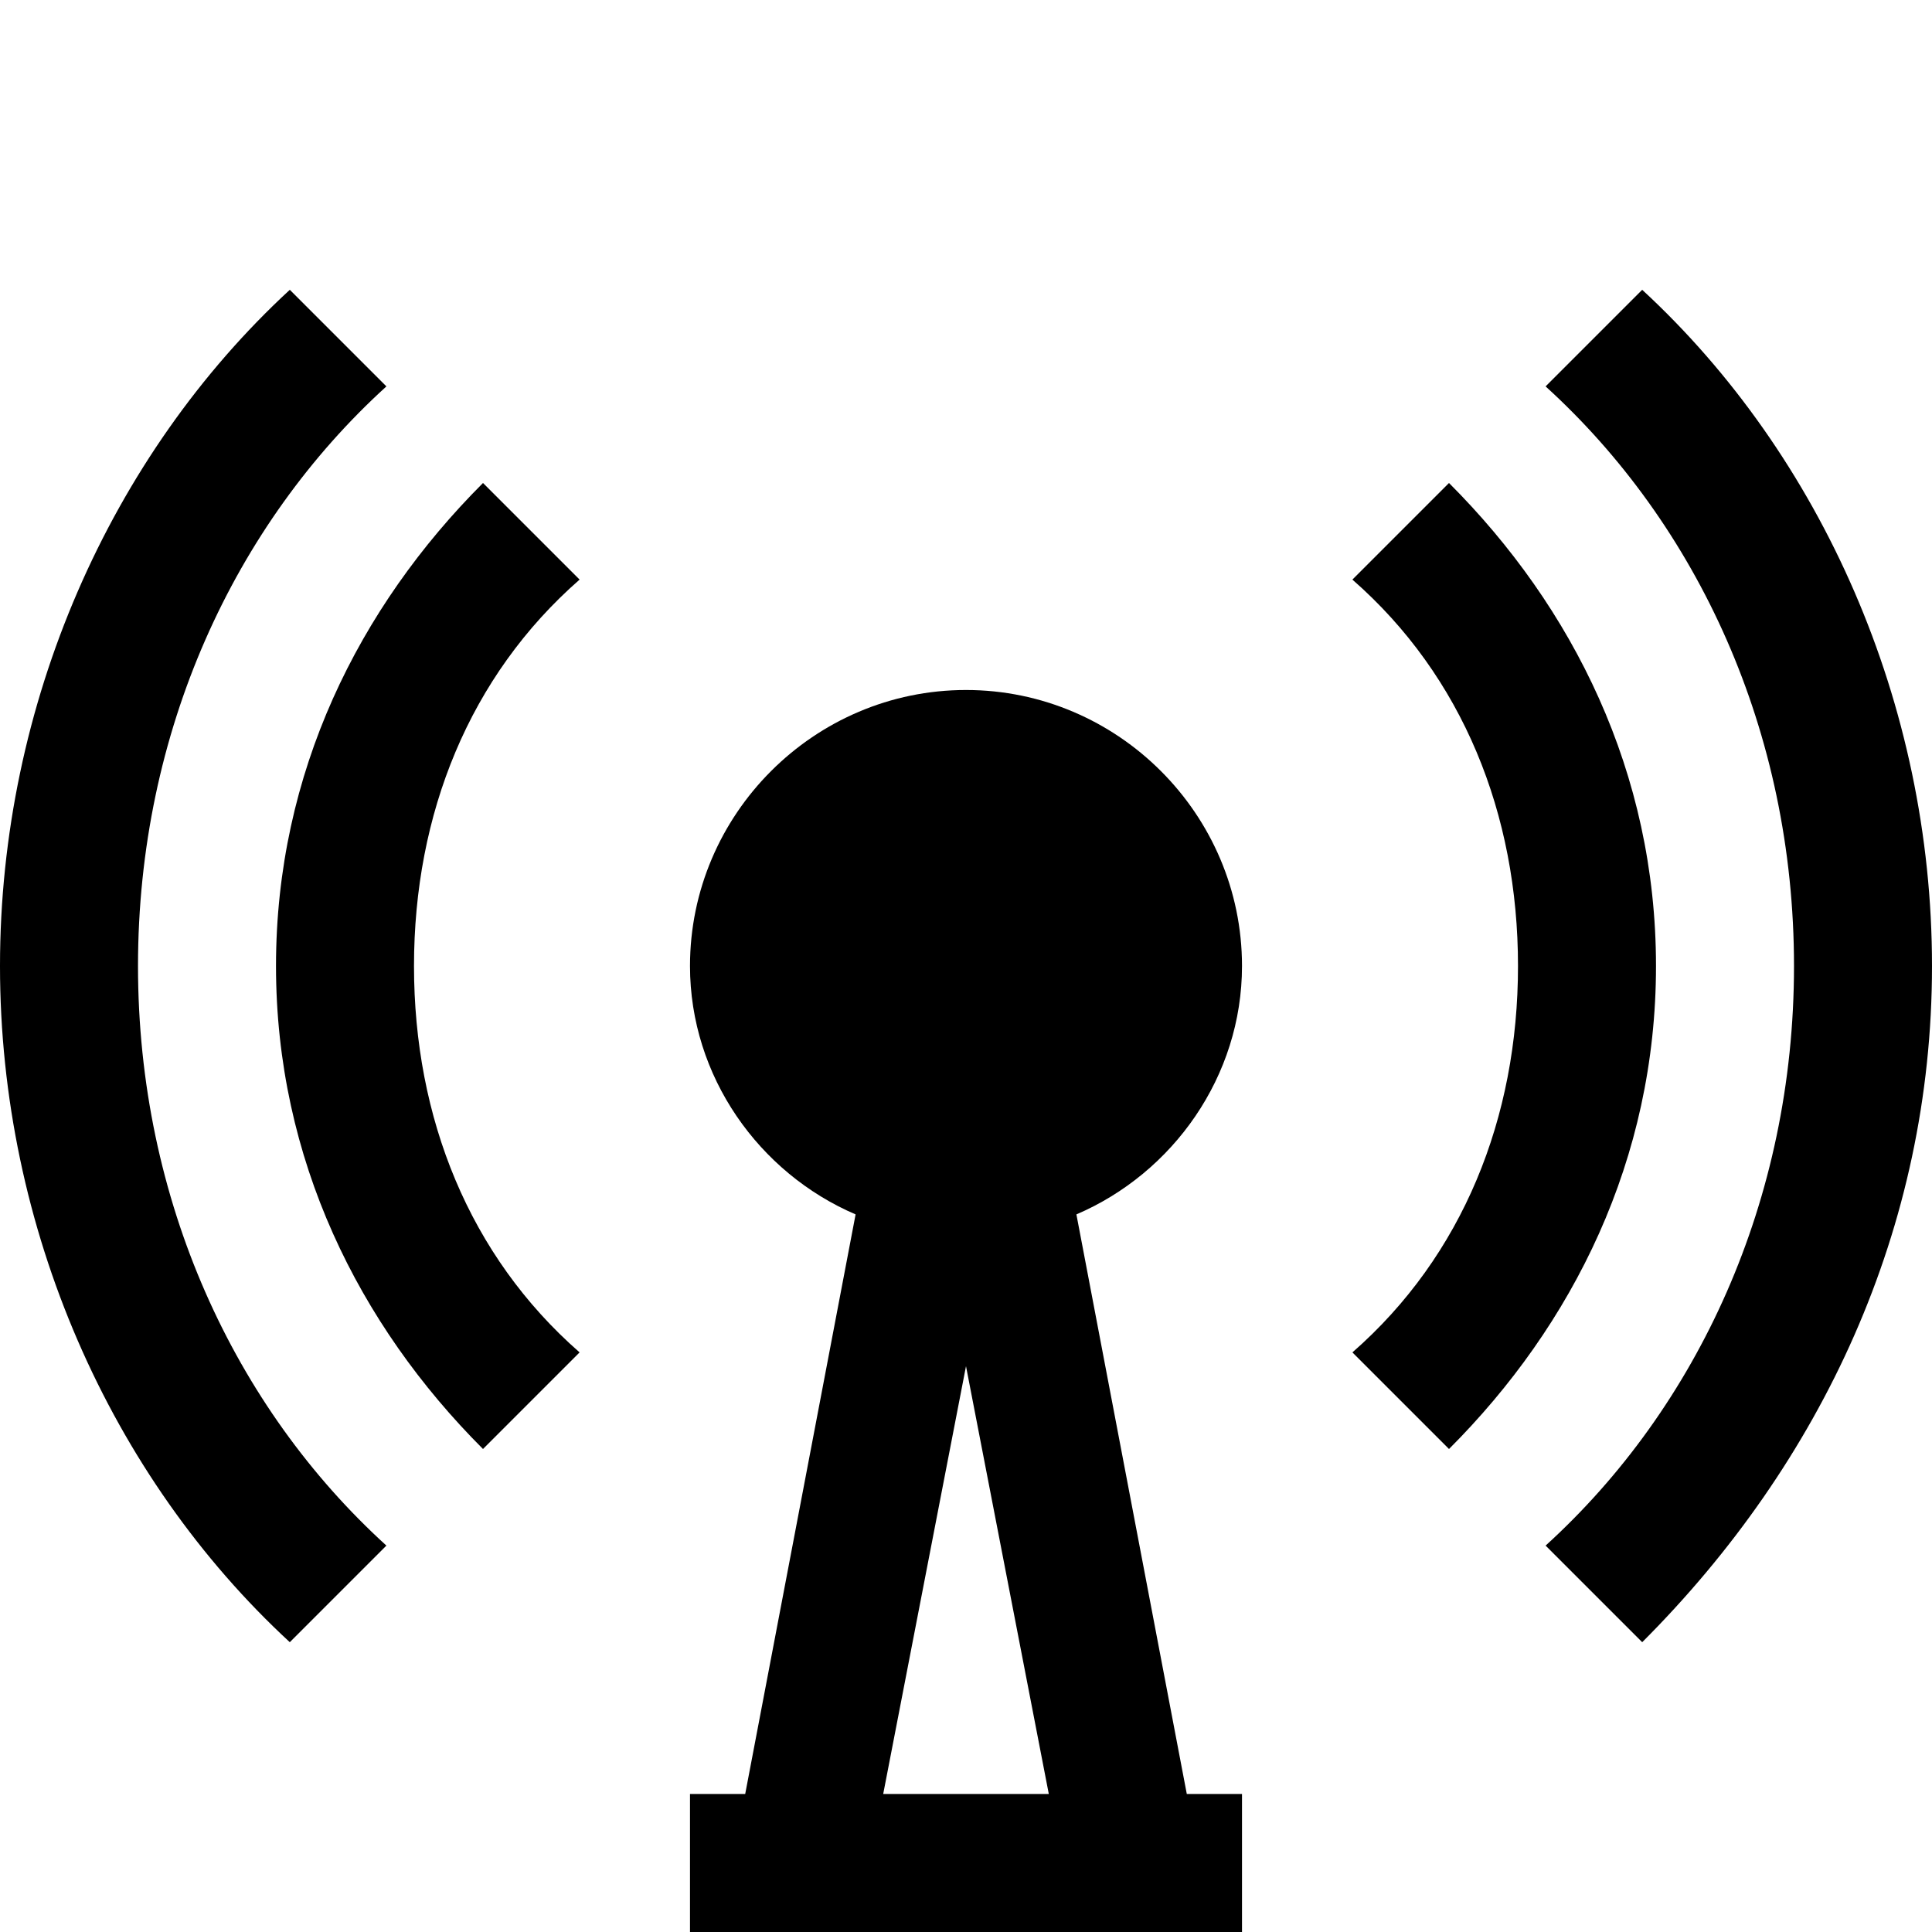 <?xml version="1.0" encoding="utf-8"?>
<!-- Generator: Adobe Illustrator 24.2.0, SVG Export Plug-In . SVG Version: 6.00 Build 0)  -->
<svg version="1.1" id="Layer_1" xmlns="http://www.w3.org/2000/svg" xmlns:xlink="http://www.w3.org/1999/xlink" x="0px" y="0px"
	 width="14px" height="14px" viewBox="0 0 14 14" enable-background="new 0 0 14 14" xml:space="preserve">
<path  d="M1,7c0-1.7,0.7-3.2,1.8-4.2L2.1,2.1C0.8,3.3,0,5.1,0,7s0.8,3.7,2.1,4.9l0.7-0.7C1.7,10.2,1,8.7,1,7z"/>
<path  d="M13,7c0,1.7-0.7,3.2-1.8,4.2l0.7,0.7c1.3-1.3,2.1-3,2.1-4.9c0-1.9-0.8-3.7-2.1-4.9l-0.7,0.7
	C12.3,3.8,13,5.3,13,7z"/>
<path  d="M11,7c0,1.1-0.4,2.1-1.2,2.8l0.7,0.7C11.4,9.6,12,8.4,12,7c0-1.4-0.6-2.6-1.5-3.5L9.8,4.2
	C10.6,4.9,11,5.9,11,7z"/>
<path  d="M3,7c0-1.1,0.4-2.1,1.2-2.8L3.5,3.5C2.6,4.4,2,5.6,2,7c0,1.4,0.6,2.6,1.5,3.5l0.7-0.7C3.4,9.1,3,8.1,3,7z"/>
<path  d="M7.8,8.8C8.5,8.5,9,7.8,9,7c0-1.1-0.9-2-2-2S5,5.9,5,7c0,0.8,0.5,1.5,1.2,1.8L5.4,13H5v1h0.3h1h1.5h1H9v-1
	H8.6L7.8,8.8z M6.4,13L7,9.9L7.6,13H6.4z"/>
</svg>
